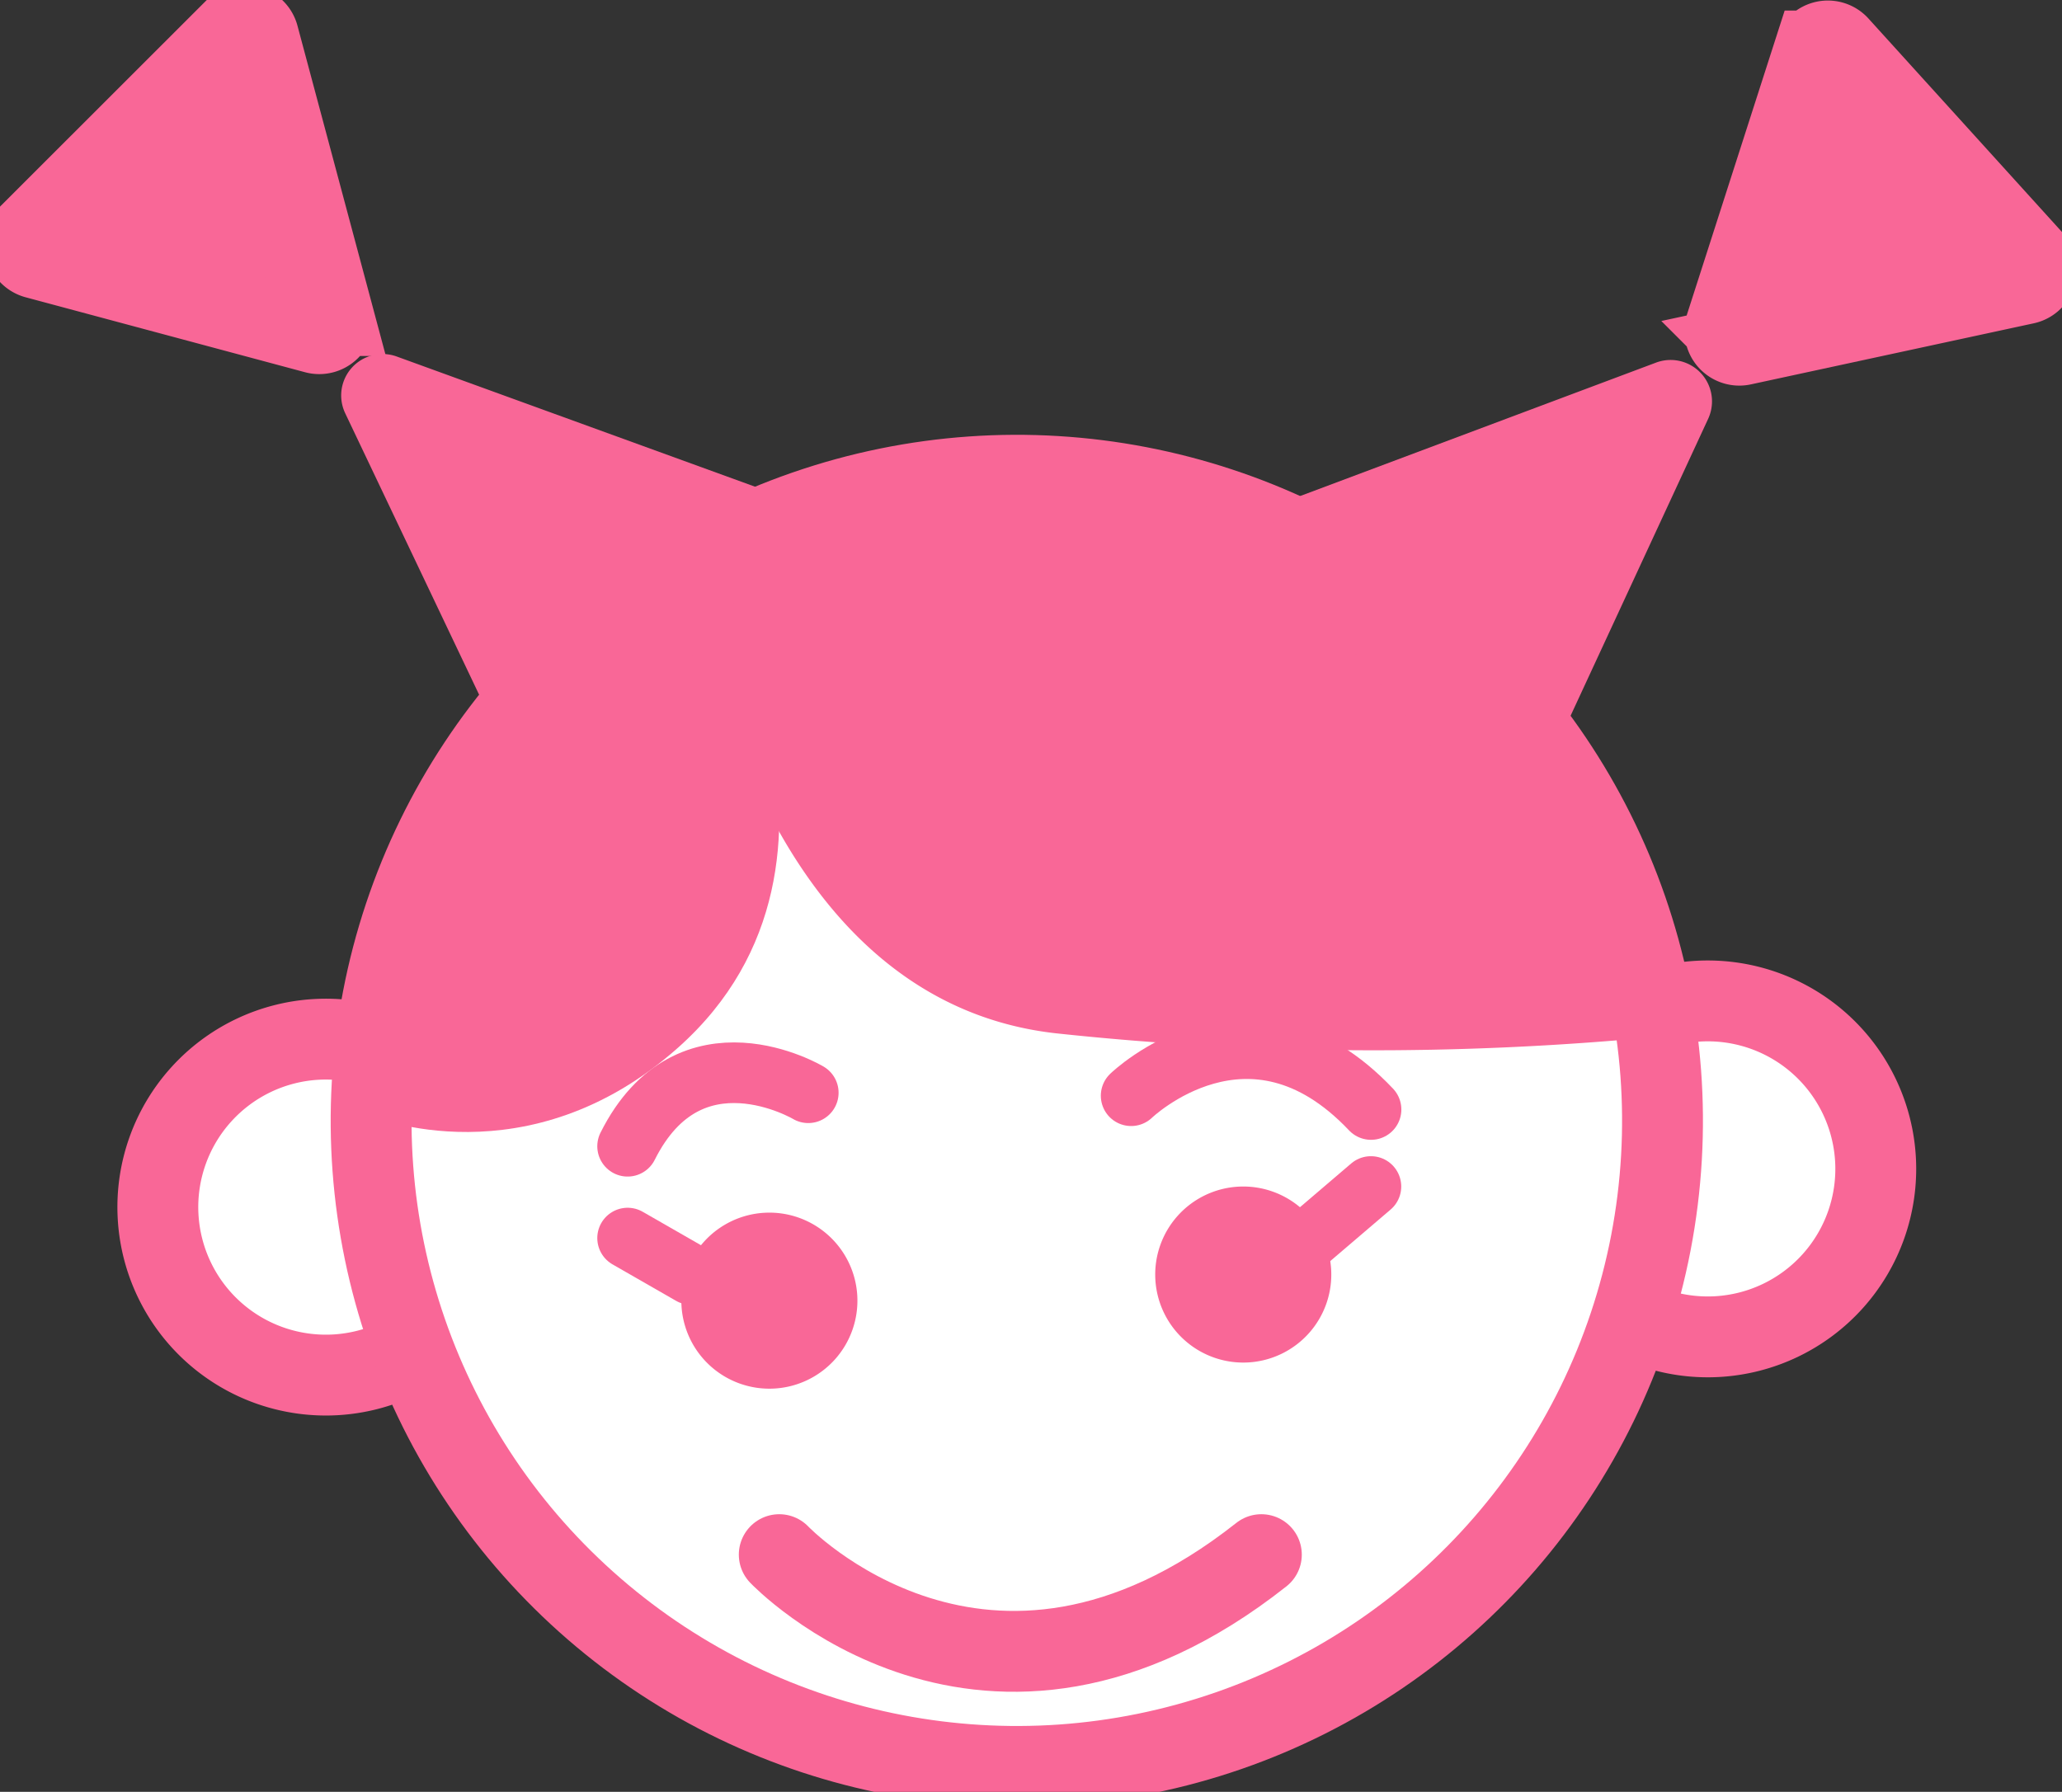 <svg id="그룹_1091" data-name="그룹 1091" xmlns="http://www.w3.org/2000/svg" xmlns:xlink="http://www.w3.org/1999/xlink" width="102" height="88.65" viewBox="0 0 102 88.65">
  <rect x="0" y="0" width="102" height="88.65" fill="#333333" stroke="none"/>
  <defs>
    <clipPath id="clip-path">
      <rect id="사각형_8111" data-name="사각형 8111" width="102" height="88.65" fill="none"/>
    </clipPath>
  </defs>
  <g id="그룹_897" data-name="그룹 897" clip-path="url(#clip-path)">
    <path id="패스_1309" data-name="패스 1309" d="M137.762,86.621a8.311,8.311,0,1,1-8.756-7.841,8.311,8.311,0,0,1,8.756,7.841" transform="translate(-44.987 -29.248)" fill="#fff"/>
    <path id="패스_1310" data-name="패스 1310" d="M137.762,86.621a8.311,8.311,0,1,1-8.756-7.841A8.311,8.311,0,0,1,137.762,86.621Z" transform="translate(-44.987 -29.248)" fill="none" stroke="#f96797" stroke-width="4"/>
    <path id="패스_1311" data-name="패스 1311" d="M29.028,89.63a8.311,8.311,0,1,1-8.756-7.841,8.311,8.311,0,0,1,8.756,7.841" transform="translate(-4.611 -30.366)" fill="#fff"/>
    <path id="패스_1312" data-name="패스 1312" d="M29.028,89.63a8.311,8.311,0,1,1-8.756-7.841A8.311,8.311,0,0,1,29.028,89.63Z" transform="translate(-4.611 -30.366)" fill="none" stroke="#f96797" stroke-width="4"/>
    <path id="패스_1313" data-name="패스 1313" d="M93.033,67.581A31.94,31.94,0,1,1,59.384,37.447,31.94,31.94,0,0,1,93.033,67.581" transform="translate(-10.843 -13.887)" fill="#fff"/>
    <circle id="타원_63" data-name="타원 63" cx="31.94" cy="31.94" r="31.94" transform="translate(5.245 58.696) rotate(-49.118)" fill="none" stroke="#f96797" stroke-width="4"/>
    <path id="패스_1314" data-name="패스 1314" d="M62.313,99.545a4.355,4.355,0,1,1-4.589-4.109,4.356,4.356,0,0,1,4.589,4.109" transform="translate(-19.906 -35.435)" fill="#f96797"/>
    <path id="패스_1315" data-name="패스 1315" d="M99.6,97.491a4.355,4.355,0,1,1-4.589-4.109A4.356,4.356,0,0,1,99.6,97.491" transform="translate(-33.752 -34.673)" fill="#f96797"/>
    <path id="패스_1316" data-name="패스 1316" d="M45.7,43.729s9.132,15.04-1.313,24.34c-7.428,6.613-15.177,3.387-15.177,3.387S29.034,52.3,45.7,43.729" transform="translate(-10.845 -16.238)" fill="#f96797"/>
    <path id="패스_1317" data-name="패스 1317" d="M61.856,38.875l-7.125,4.284s2.7,20.4,17.815,22.105a147.319,147.319,0,0,0,29.834.165S98.557,32.642,61.856,38.875" transform="translate(-20.323 -14.143)" fill="#f96797"/>
    <path id="패스_1318" data-name="패스 1318" d="M58.319,85.411s-5.859-3.495-8.936,2.647" transform="translate(-18.337 -31.348)" fill="#fff"/>
    <path id="패스_1319" data-name="패스 1319" d="M58.319,85.411s-5.859-3.495-8.936,2.647" transform="translate(-18.337 -31.348)" fill="none" stroke="#f96797" stroke-linecap="round" stroke-width="3"/>
    <path id="패스_1320" data-name="패스 1320" d="M89,84.854s5.859-5.667,11.866.682" transform="translate(-33.046 -30.644)" fill="#fff"/>
    <path id="패스_1321" data-name="패스 1321" d="M89,84.854s5.859-5.667,11.866.682" transform="translate(-33.046 -30.644)" fill="none" stroke="#f96797" stroke-linecap="round" stroke-width="3"/>
    <line id="선_256" data-name="선 256" x2="3.145" y2="1.805" transform="translate(31.046 61.253)" fill="#fff"/>
    <line id="선_257" data-name="선 257" x2="3.145" y2="1.805" transform="translate(31.046 61.253)" fill="none" stroke="#f96797" stroke-linecap="round" stroke-width="3"/>
    <line id="선_258" data-name="선 258" x1="2.987" y2="2.551" transform="translate(64.827 58.702)" fill="#fff"/>
    <line id="선_259" data-name="선 259" x1="2.987" y2="2.551" transform="translate(64.827 58.702)" fill="none" stroke="#f96797" stroke-linecap="round" stroke-width="3"/>
    <path id="패스_1322" data-name="패스 1322" d="M112.336,51.328l9.308-20.093a2.049,2.049,0,0,0-2.579-2.78l-17.7,6.637A2.049,2.049,0,0,0,100.5,38.3l10.437,12.873Z" transform="translate(-37.147 -10.515)" fill="#f96797"/>
    <path id="패스_1323" data-name="패스 1323" d="M36.554,50.79l-9.514-20a2.049,2.049,0,0,1,2.551-2.806l17.763,6.455a2.05,2.05,0,0,1,.905,3.2l-10.3,12.98Z" transform="translate(-9.964 -10.345)" fill="#f96797"/>
    <path id="패스_1324" data-name="패스 1324" d="M135.757,17.344l4.38-13.627a.712.712,0,0,1,1.206-.26l9.612,10.606a.712.712,0,0,1-.378,1.174l-13.991,3.021a.712.712,0,0,1-.829-.914" transform="translate(-50.397 -1.196)" fill="#f96797"/>
    <path id="패스_1325" data-name="패스 1325" d="M135.757,17.344l4.38-13.627a.712.712,0,0,1,1.206-.26l9.612,10.606a.712.712,0,0,1-.378,1.174l-13.991,3.021A.712.712,0,0,1,135.757,17.344Z" transform="translate(-50.397 -1.196)" fill="none" stroke="#f96797" stroke-width="4"/>
    <path id="패스_1326" data-name="패스 1326" d="M16.353,17.228,2.528,13.519a.712.712,0,0,1-.319-1.191L12.334,2.209a.712.712,0,0,1,1.191.32l3.7,13.827a.712.712,0,0,1-.873.872" transform="translate(-0.743 -0.743)" fill="#f96797"/>
    <path id="패스_1327" data-name="패스 1327" d="M16.353,17.228,2.528,13.519a.712.712,0,0,1-.319-1.191L12.334,2.209a.712.712,0,0,1,1.191.32l3.7,13.827A.712.712,0,0,1,16.353,17.228Z" transform="translate(-0.743 -0.743)" fill="none" stroke="#f96797" stroke-width="4"/>
    <path id="패스_1328" data-name="패스 1328" d="M61.315,122.345s10.224,10.767,23.848,0" transform="translate(-22.768 -45.43)" fill="#fff"/>
    <path id="패스_1329" data-name="패스 1329" d="M61.315,122.345s10.224,10.767,23.848,0" transform="translate(-22.768 -45.43)" fill="none" stroke="#f96797" stroke-linecap="round" stroke-width="4"/>
  </g>
</svg>
